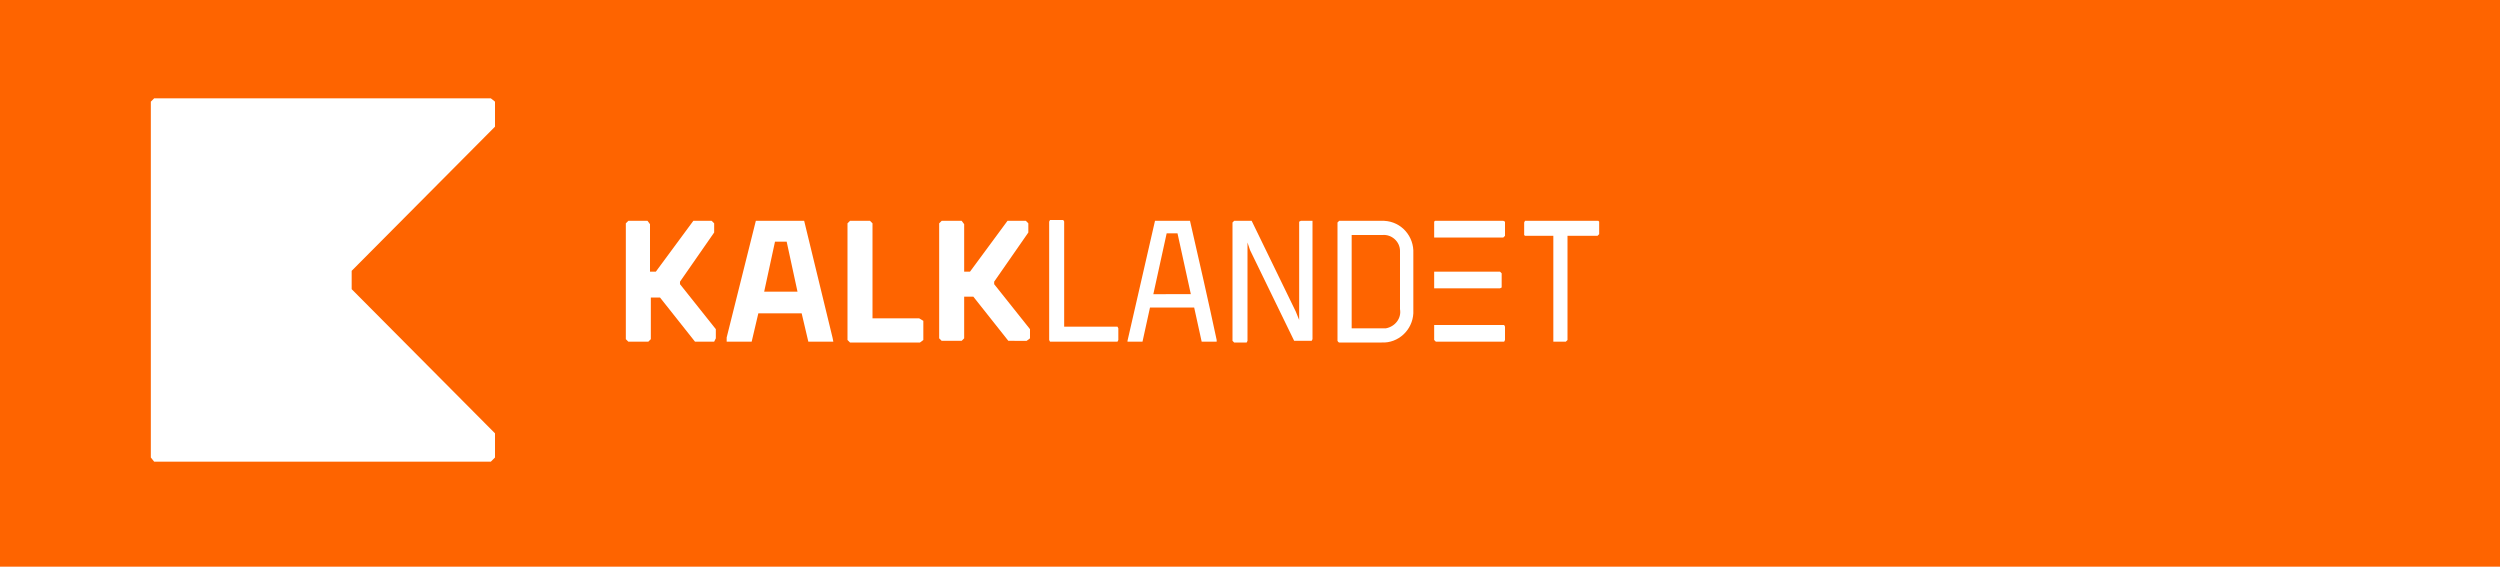 <?xml version="1.0" encoding="utf-8"?>
<!-- Generator: Adobe Illustrator 23.0.3, SVG Export Plug-In . SVG Version: 6.00 Build 0)  -->
<svg version="1.1" id="Layer_1" xmlns="http://www.w3.org/2000/svg" xmlns:xlink="http://www.w3.org/1999/xlink" x="0px" y="0px"
	 viewBox="0 0 300 68" style="enable-background:new 0 0 300 68;" xml:space="preserve">
<style type="text/css">
	.st0{fill:#FE6400;}
	.st1{fill:#FFFFFF;}
</style>
<title>Artboard 2</title>
<rect x="-10.5" y="-4.8" class="st0" width="329" height="79.3"/>
<polygon class="st1" points="18.5,11.8 58.9,11.8 59.4,12.2 59.4,15.2 42.2,32.5 42.2,34.7 59.4,52 59.4,54.9 58.9,55.4 18.5,55.4
	18.1,54.9 18.1,12.2 "/>
<path class="st1" d="M77.7,26.5l0.3,0.4v5.7h0.7l4.5-6.1h2.2l0.3,0.3v1.1l-4.1,5.9v0.3l4.3,5.4v1.1L85.7,41h-2.3l-4.2-5.3h-1.1v5
	L77.8,41h-2.4l-0.3-0.3V26.8l0.3-0.3H77.7z"/>
<path class="st1" d="M115.4,26.5l0.3,0.4v5.7h0.7l4.5-6.1h2.2l0.3,0.3v1.1l-4.1,5.9v0.3l4.3,5.4v1.1l-0.4,0.3H121l-4.2-5.3h-1.1v5
	l-0.3,0.3H113l-0.3-0.3V26.8l0.3-0.3H115.4z"/>
<path class="st1" d="M100,41h-3l-0.8-3.4H91L90.2,41h-3v-0.5l3.5-14h5.8l3.4,14L100,41L100,41z M95.7,35l-1.3-6H93l-1.3,6H95.7z"/>
<path class="st1" d="M110.8,38.5v2.3l-0.4,0.3H102l-0.3-0.3v-14l0.3-0.3h2.4l0.3,0.3v11.4h5.6L110.8,38.5z"/>
<path class="st1" d="M142.8,26.5h-4.2l-3.3,14.4V41h1.8l0.9-4.1h5.3l0.9,4.1h1.8v-0.2C145,36.1,143.9,31.3,142.8,26.5L142.8,26.5z
	 M138.4,35.3L140,28h1.3l1.6,7.3H138.4z"/>
<path class="st1" d="M165.7,26.5h-5l-0.2,0.2v14.2c0,0,0.1,0.2,0.2,0.2h5.1c2,0.1,3.7-1.5,3.8-3.5c0-0.1,0-0.3,0-0.4v-6.8
	c0.1-2-1.4-3.8-3.5-3.9C166,26.5,165.9,26.5,165.7,26.5L165.7,26.5z M168,37.1c0.2,1.1-0.6,2.1-1.7,2.3c-0.1,0-0.3,0-0.4,0h-3.7
	V28.2h3.7c1.1-0.1,2.1,0.8,2.1,1.9c0,0.1,0,0.3,0,0.4L168,37.1L168,37.1z"/>
<path class="st1" d="M157.5,26.5h-1.4l-0.2,0.1v11.8l-0.4-1l-5.3-10.9h-2.1l-0.2,0.2v14.2l0.2,0.2h1.5l0.1-0.2V29.1L150,30l5.3,10.9
	h2.1l0.1-0.2V26.6L157.5,26.5z"/>
<path class="st1" d="M187.9,41l0.2-0.2V28.3h3.6l0.2-0.2v-1.5l-0.1-0.1H183l-0.1,0.2v1.5l0.1,0.1h3.4V41H187.9z"/>
<path class="st1" d="M134.1,39.2h-6.4V26.6c0-0.1-0.1-0.1-0.1-0.2H126l-0.1,0.2v14.2L126,41h8.1l0.1-0.2v-1.4L134.1,39.2z"/>
<polygon class="st1" points="172.1,32.6 172.1,34.6 180,34.6 180.2,34.5 180.2,32.8 180,32.6 "/>
<polygon class="st1" points="172.1,39 172.1,40.8 172.3,41 180.5,41 180.6,40.8 180.6,39.2 180.5,39 "/>
<polygon class="st1" points="180.4,26.5 172.2,26.5 172.1,26.6 172.1,28.5 173.7,28.5 173.7,28.5 180.4,28.5 180.6,28.3 180.6,26.6
	"/>
</svg>
